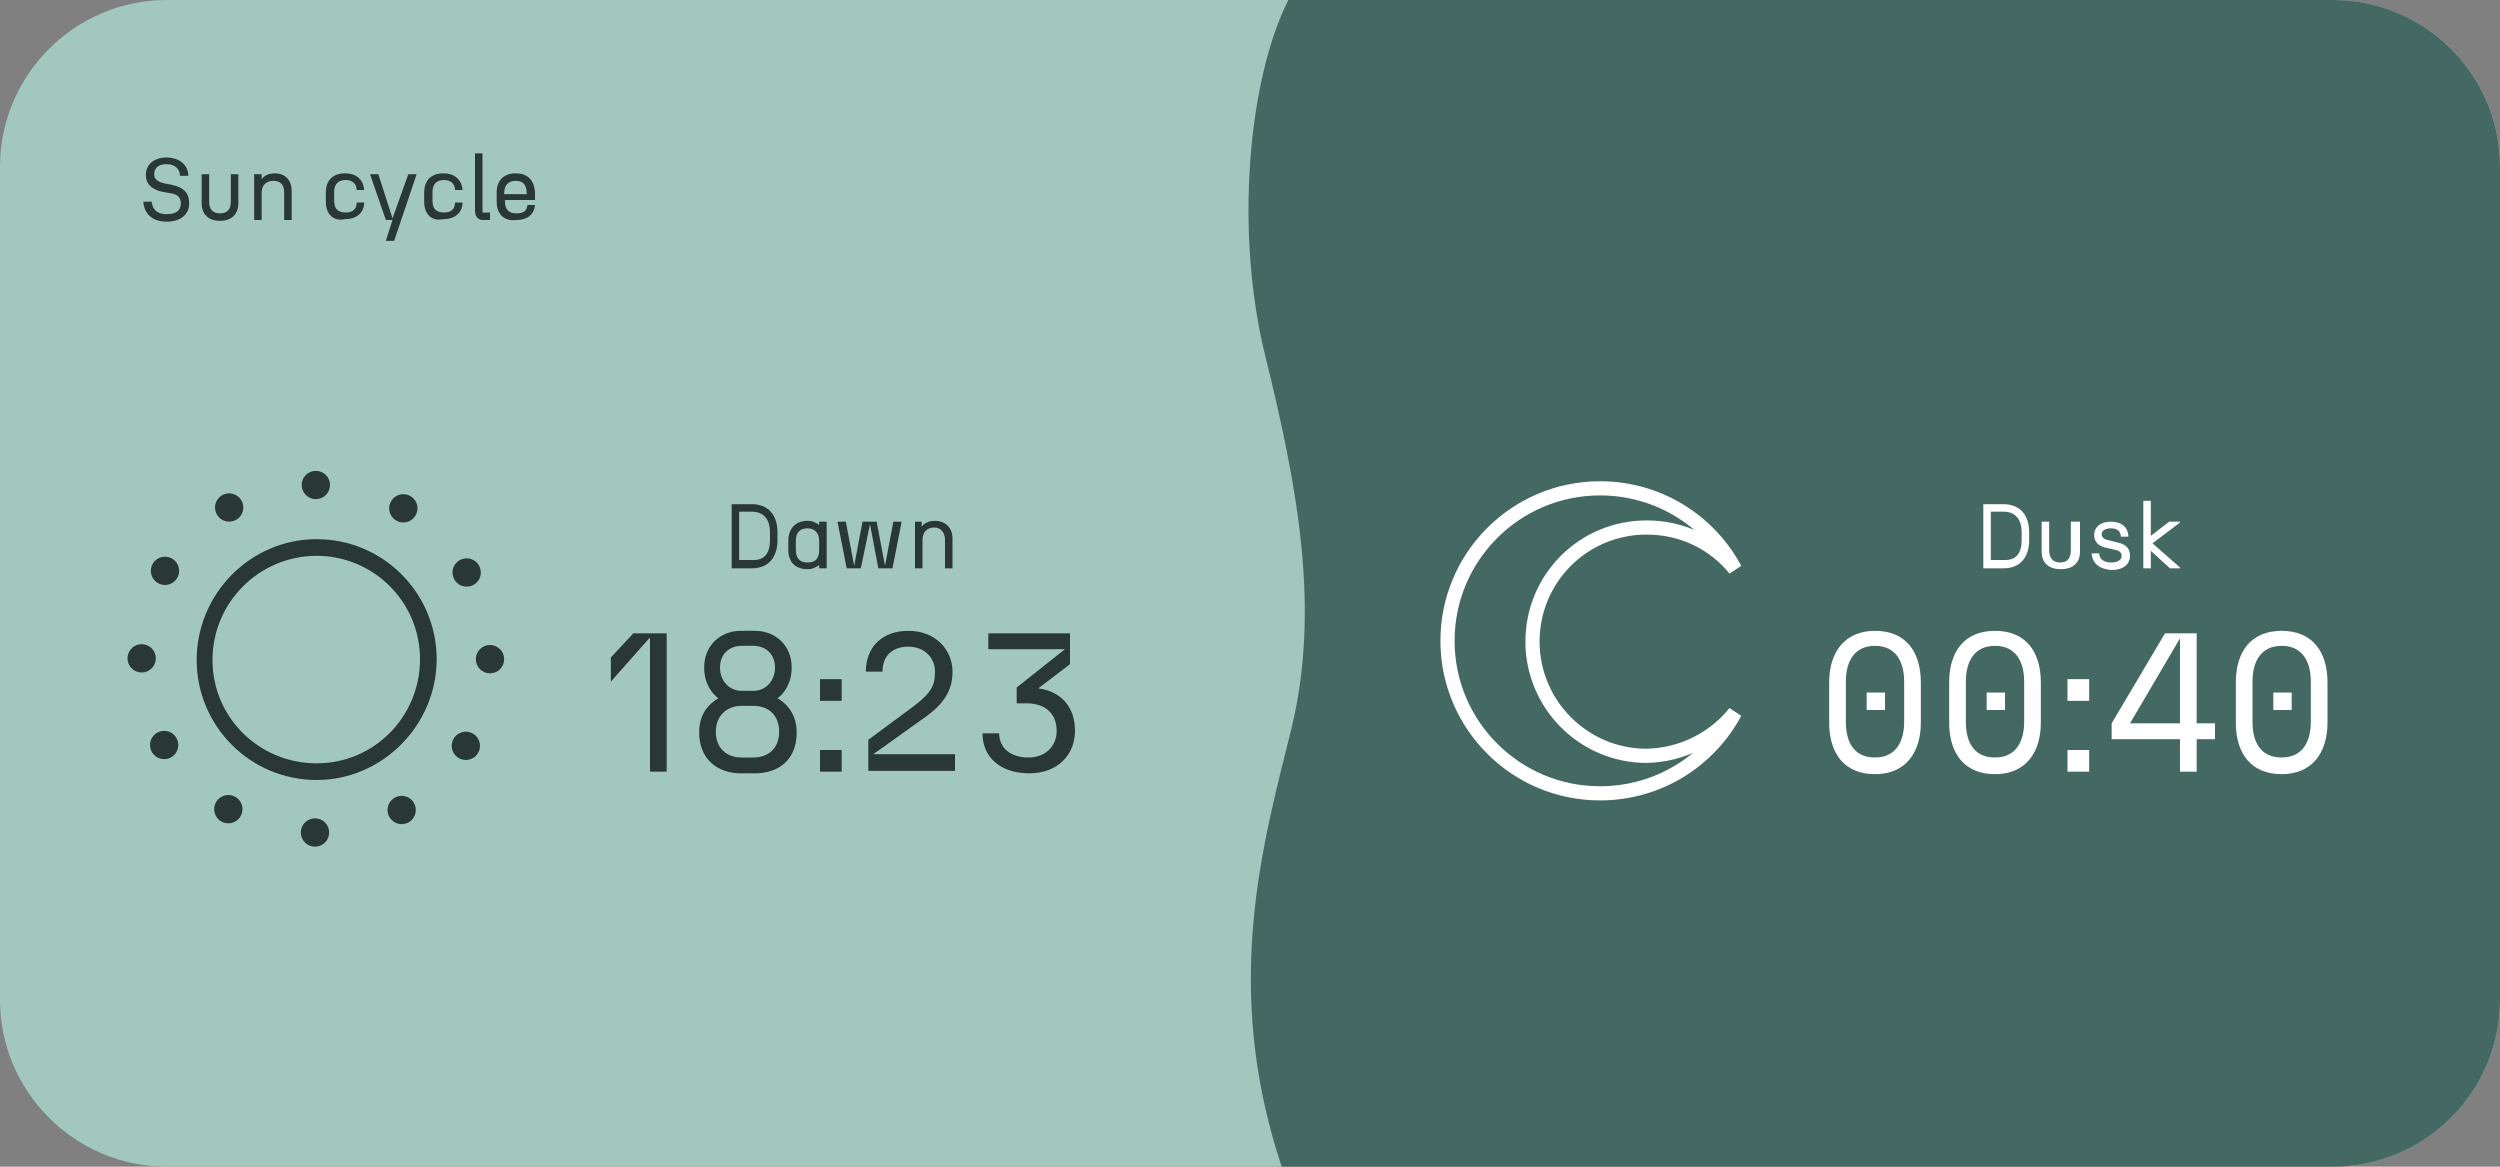 <?xml version="1.0" encoding="utf-8"?>
<!-- Generator: Adobe Illustrator 26.3.1, SVG Export Plug-In . SVG Version: 6.00 Build 0)  -->
<svg version="1.1" id="Calque_1" xmlns="http://www.w3.org/2000/svg" xmlns:xlink="http://www.w3.org/1999/xlink" x="0px" y="0px"
	 viewBox="0 0 300 140" style="enable-background:new 0 0 300 140;" xml:space="preserve">
<rect x="0" y="0" width="300" height="140" fill="#808080" stroke="none"/>
<style type="text/css">
	.st0{fill:#A2C8BD;}
	.st1{fill:#446963;}
	.st2{enable-background:new    ;}
	.st3{fill:#293737;}
	.st4{fill:none;stroke:#FFFFFF;stroke-width:1.7;stroke-miterlimit:10;}
	.st5{fill:#FFFFFF;}
</style>
<g>
	<path class="st0" d="M300,20v100c0,11-9,20-20,20H20c-11,0-20-9-20-20V20C0,9,9,0,20,0h260C291,0,300,9,300,20z"/>
	<path class="st1" d="M300,20v100c0,11-9,20-20,20H153.8c-7.3-21.9-2.1-39.2,1.2-52.7c3.4-14.1,0.8-28.5-3.1-44.3
		c-3.8-15.1-2.1-33.5,2.7-43H280C291,0,300,9,300,20z"/>
	<g>
		<g>
			<g>
				<g class="st2">
					<path class="st3" d="M17.2,24.2h1c0.1,0.9,0.6,1.5,1.8,1.5c1.1,0,1.7-0.4,1.7-1.3c0-0.7-0.4-1.1-1.2-1.2l-1.1-0.2
						c-1.2-0.3-1.9-0.9-1.9-2c0-1.2,0.9-2.1,2.5-2.1c1.5,0,2.6,0.9,2.6,2.2h-1c0-0.8-0.6-1.4-1.6-1.4c-0.9,0-1.5,0.4-1.5,1.2
						c0,0.6,0.4,0.9,1.2,1.1l1,0.2c1.3,0.3,2,0.9,2,2.2c0,1.4-1.1,2.2-2.7,2.2C18.2,26.6,17.3,25.6,17.2,24.2z"/>
					<path class="st3" d="M27.7,20.9h0.9v3.5c0,1.3-0.8,2.1-2.2,2.1c-1.4,0-2.2-0.8-2.2-2.1v-3.5h0.9v3.3c0,0.9,0.4,1.4,1.3,1.4
						c0.9,0,1.3-0.5,1.3-1.4V20.9z"/>
					<path class="st3" d="M30.5,20.9h0.9v0.6c0.3-0.4,0.8-0.7,1.6-0.7c1.2,0,2,0.8,2,2.1v3.5h-0.9v-3.3c0-0.9-0.4-1.4-1.3-1.4
						c-0.7,0-1.4,0.4-1.4,1.4v3.3h-0.9V20.9z"/>
					<path class="st3" d="M39.1,24.2v-1.1c0-1.5,0.9-2.3,2.3-2.3c1.3,0,2.2,0.7,2.3,2h-0.9c0-0.8-0.6-1.2-1.3-1.2
						c-0.8,0-1.4,0.4-1.4,1.4v1.1c0,1.1,0.6,1.4,1.4,1.4c0.7,0,1.3-0.3,1.3-1.2h0.9c0,1.3-1,2-2.3,2C40,26.6,39.1,25.7,39.1,24.2z"
						/>
					<path class="st3" d="M49,20.9h1l-2.7,8h-1l0.8-2.5h-0.8l-1.9-5.5h1l1.7,5.3L49,20.9z"/>
					<path class="st3" d="M50.9,24.2v-1.1c0-1.5,0.9-2.3,2.3-2.3c1.3,0,2.2,0.7,2.3,2h-0.9c0-0.8-0.6-1.2-1.3-1.2
						c-0.8,0-1.4,0.4-1.4,1.4v1.1c0,1.1,0.6,1.4,1.4,1.4c0.7,0,1.3-0.3,1.3-1.2h0.9c0,1.3-1,2-2.3,2C51.8,26.6,50.9,25.7,50.9,24.2z
						"/>
					<path class="st3" d="M57,25.3v-6.9h0.9v7.1h0.9v0.9h-0.6C57.4,26.5,57,26,57,25.3z"/>
					<path class="st3" d="M59.6,24.2v-1.1c0-1.5,0.9-2.3,2.3-2.3c1.3,0,2.2,0.7,2.3,2.3V24h-3.6v0.2c0,1.1,0.6,1.4,1.4,1.4
						c0.7,0,1.2-0.2,1.3-1h0.9c-0.1,1.2-1,1.8-2.2,1.8C60.5,26.6,59.6,25.7,59.6,24.2z M63.2,23.2L63.2,23.2c0-1.2-0.6-1.5-1.3-1.5
						c-0.8,0-1.4,0.4-1.4,1.5v0.1H63.2z"/>
				</g>
			</g>
		</g>
	</g>
	<g>
		<g>
			<g class="st2">
				<path class="st3" d="M87.8,60.5h2.4c2,0,3.1,1.3,3.1,3.4v0.9c0,2.1-1.1,3.4-3.1,3.4h-2.4V60.5z M92.4,64.8v-0.9
					c0-1.4-0.6-2.5-2.2-2.5h-1.5v5.8h1.5C91.8,67.3,92.4,66.3,92.4,64.8z"/>
				<path class="st3" d="M94.6,66v-1.1c0-1.5,0.9-2.4,2.3-2.4c0.6,0,1,0.2,1.4,0.5v-0.4h0.9v5.6h-0.9v-0.4c-0.4,0.3-0.8,0.5-1.4,0.5
					C95.5,68.3,94.6,67.5,94.6,66z M96.9,67.5c0.8,0,1.4-0.3,1.4-1.5v-1.1c0-1-0.6-1.5-1.4-1.5c-0.8,0-1.4,0.4-1.4,1.5V66
					C95.5,67.1,96.1,67.5,96.9,67.5z"/>
				<path class="st3" d="M104.4,62.9l-1.1,5.3h-1.7l-1.1-5.6h1l1,5.3l1-5.3h1.7l1,5.3l1-5.3h1l-1.1,5.6h-1.7L104.4,62.9z"/>
				<path class="st3" d="M109.7,62.6h0.9v0.6c0.3-0.4,0.8-0.7,1.6-0.7c1.2,0,2.1,0.8,2.1,2.1v3.6h-0.9v-3.4c0-0.9-0.5-1.5-1.3-1.5
					c-0.7,0-1.4,0.4-1.4,1.5v3.4h-0.9V62.6z"/>
			</g>
			<g class="st2">
				<path class="st3" d="M77.9,76.6l-4.6,5.2l0-2.9L76,76h4v16.6h-2V76.6z"/>
				<path class="st3" d="M83.9,87.9c0-2.2,1.1-3.4,2.3-4.1c-0.8-0.6-1.7-1.8-1.7-3.7c0-2.7,2-4.4,4.4-4.4h1.7c2.4,0,4.4,1.7,4.4,4.4
					c0,1.9-0.9,3.1-1.7,3.7c1.1,0.6,2.3,1.9,2.3,4.1c0,3.3-2.2,4.9-5,4.9h-1.7C86.1,92.8,83.9,91.1,83.9,87.9z M89,90.9h1.4
					c1.8,0,3.1-1.1,3.1-3.1c0-1.9-1.2-3.1-3.1-3.1H89c-1.8,0-3.1,1.2-3.1,3.1C85.9,89.8,87.2,90.9,89,90.9z M89,82.9h1.4
					c1.5,0,2.6-1.2,2.6-2.8c0-1.6-1.1-2.6-2.6-2.6H89c-1.5,0-2.6,1-2.6,2.6C86.4,81.7,87.5,82.9,89,82.9z"/>
				<path class="st3" d="M98.4,81.5h2.6v2.6h-2.6V81.5z M98.4,90h2.6v2.6h-2.6V90z"/>
				<path class="st3" d="M104.3,88.7l5.4-4c2.1-1.6,2.5-2.5,2.5-4.1c0-1.6-1.2-3-3.2-3c-1.9,0-3.1,1.1-3.1,3h-2
					c0-2.9,1.9-4.9,5.1-4.9c3.3,0,5.3,2.3,5.3,4.9c0,1.9-0.7,3.6-3.2,5.4l-6.3,4.5h9.8v2h-10.4V88.7z"/>
				<path class="st3" d="M117.9,88h2c0,1.7,1.3,2.9,3.5,2.9c2.1,0,3.4-1.4,3.4-3.2c0-2-1.3-3.3-3.6-3.3h-1.2v-1.9l5.8-4.6h-9.2V76
					h9.8v3.7l-3.8,2.9c2.9,0.4,4.4,2.4,4.4,5.1c0,2.8-2,5.1-5.5,5.1C120.1,92.8,117.9,90.9,117.9,88z"/>
			</g>
		</g>
	</g>
</g>
<g>
	<g>
		<path class="st3" d="M38,93.6c-8,0-14.4-6.5-14.4-14.4S30,64.7,38,64.7s14.4,6.5,14.4,14.4S45.9,93.6,38,93.6z M38,66.7
			c-6.9,0-12.5,5.6-12.5,12.5S31.1,91.6,38,91.6S50.4,86,50.4,79.1S44.8,66.7,38,66.7z"/>
		<g>
			<g>
				<g>
					<circle class="st3" cx="37.9" cy="58.2" r="1.7"/>
				</g>
				<g>
					<circle class="st3" cx="27.5" cy="60.9" r="1.7"/>
				</g>
				<g>
					<circle class="st3" cx="19.8" cy="68.5" r="1.7"/>
				</g>
				<g>
					<circle class="st3" cx="17" cy="79" r="1.7"/>
				</g>
				<g>
					<circle class="st3" cx="19.7" cy="89.4" r="1.7"/>
				</g>
				<g>
					<circle class="st3" cx="27.4" cy="97.1" r="1.7"/>
				</g>
				<g>
					<circle class="st3" cx="37.8" cy="99.9" r="1.7"/>
				</g>
				<g>
					<circle class="st3" cx="48.2" cy="97.2" r="1.7"/>
				</g>
				<g>
					<circle class="st3" cx="55.9" cy="89.5" r="1.7"/>
				</g>
				<g>
					<circle class="st3" cx="58.8" cy="79.1" r="1.7"/>
				</g>
				<g>
					<circle class="st3" cx="56" cy="68.7" r="1.7"/>
				</g>
				<g>
					<circle class="st3" cx="48.4" cy="61" r="1.7"/>
				</g>
			</g>
		</g>
	</g>
</g>
<path class="st4" d="M208.2,85.5c-3.1,5.8-9.2,9.7-16.2,9.7c-10.1,0-18.3-8.2-18.3-18.3s8.2-18.3,18.3-18.3c7,0,13.1,3.9,16.2,9.7
	c-2.5-3.1-6.3-5-10.6-5c-7.6,0-13.7,6.1-13.7,13.7c0,7.5,6.1,13.7,13.7,13.7C201.9,90.6,205.7,88.6,208.2,85.5z"/>
<g>
	<g class="st2">
		<path class="st5" d="M238,60.5h2.4c2,0,3.1,1.3,3.1,3.4v0.9c0,2.1-1.1,3.4-3.1,3.4H238V60.5z M242.6,64.8v-0.9
			c0-1.4-0.6-2.5-2.2-2.5h-1.5v5.8h1.5C242,67.3,242.6,66.3,242.6,64.8z"/>
		<path class="st5" d="M248.7,62.6h0.9v3.6c0,1.3-0.8,2.1-2.3,2.1c-1.5,0-2.3-0.8-2.3-2.1v-3.6h0.9V66c0,0.9,0.4,1.5,1.3,1.5
			c0.9,0,1.3-0.5,1.3-1.5V62.6z"/>
		<path class="st5" d="M251,66.4h0.9c0,0.7,0.6,1.1,1.4,1.1c0.8,0,1.3-0.3,1.3-0.8c0-0.3-0.2-0.6-0.7-0.7l-1.3-0.3
			c-0.8-0.2-1.3-0.7-1.3-1.5c0-0.9,0.7-1.6,2-1.6c1.3,0,2.1,0.7,2.1,1.8h-0.9c0-0.7-0.5-1-1.2-1c-0.7,0-1.1,0.3-1.1,0.7
			c0,0.4,0.3,0.6,0.7,0.7l1.2,0.3c1,0.2,1.5,0.7,1.5,1.6c0,1-0.8,1.7-2.2,1.7C252,68.3,251.1,67.7,251,66.4z"/>
		<path class="st5" d="M258.3,65.2l3.3,2.9v0.1h-1.2l-2.3-2.1v2.1h-0.9v-8.1h0.9v4.2l2.2-1.7h1.3v0.1L258.3,65.2z"/>
	</g>
	<g class="st2">
		<path class="st5" d="M225,75.7c3.6,0,5.5,2.4,5.5,6.2v4.8c0,3.7-1.9,6.2-5.5,6.2c-3.6,0-5.5-2.4-5.5-6.2v-4.8
			C219.5,78.1,221.5,75.7,225,75.7z M225,90.9c2.5,0,3.5-1.9,3.5-4.3v-4.8c0-2.4-1-4.3-3.5-4.3c-2.5,0-3.5,1.9-3.5,4.3v4.8
			C221.5,89.1,222.5,90.9,225,90.9z M224,83.1h2.2v2.1H224V83.1z"/>
		<path class="st5" d="M239.4,75.7c3.6,0,5.5,2.4,5.5,6.2v4.8c0,3.7-1.9,6.2-5.5,6.2c-3.6,0-5.5-2.4-5.5-6.2v-4.8
			C233.9,78.1,235.8,75.7,239.4,75.7z M239.4,90.9c2.5,0,3.5-1.9,3.5-4.3v-4.8c0-2.4-1-4.3-3.5-4.3s-3.5,1.9-3.5,4.3v4.8
			C235.9,89.1,236.9,90.9,239.4,90.9z M238.4,83.1h2.2v2.1h-2.2V83.1z"/>
		<path class="st5" d="M248.1,81.5h2.6v2.6h-2.6V81.5z M248.1,90h2.6v2.6h-2.6V90z"/>
		<path class="st5" d="M261.6,88.7h-8.2v-1.9l6.4-10.8h3.8v10.8h2.2v1.9h-2.2v3.9h-2V88.7z M261.6,86.8V76.6l-6,10.2L261.6,86.8z"/>
		<path class="st5" d="M273.8,75.7c3.6,0,5.5,2.4,5.5,6.2v4.8c0,3.7-1.9,6.2-5.5,6.2c-3.6,0-5.5-2.4-5.5-6.2v-4.8
			C268.3,78.1,270.2,75.7,273.8,75.7z M273.8,90.9c2.5,0,3.5-1.9,3.5-4.3v-4.8c0-2.4-1-4.3-3.5-4.3c-2.5,0-3.5,1.9-3.5,4.3v4.8
			C270.3,89.1,271.3,90.9,273.8,90.9z M272.8,83.1h2.2v2.1h-2.2V83.1z"/>
	</g>
</g>
</svg>
